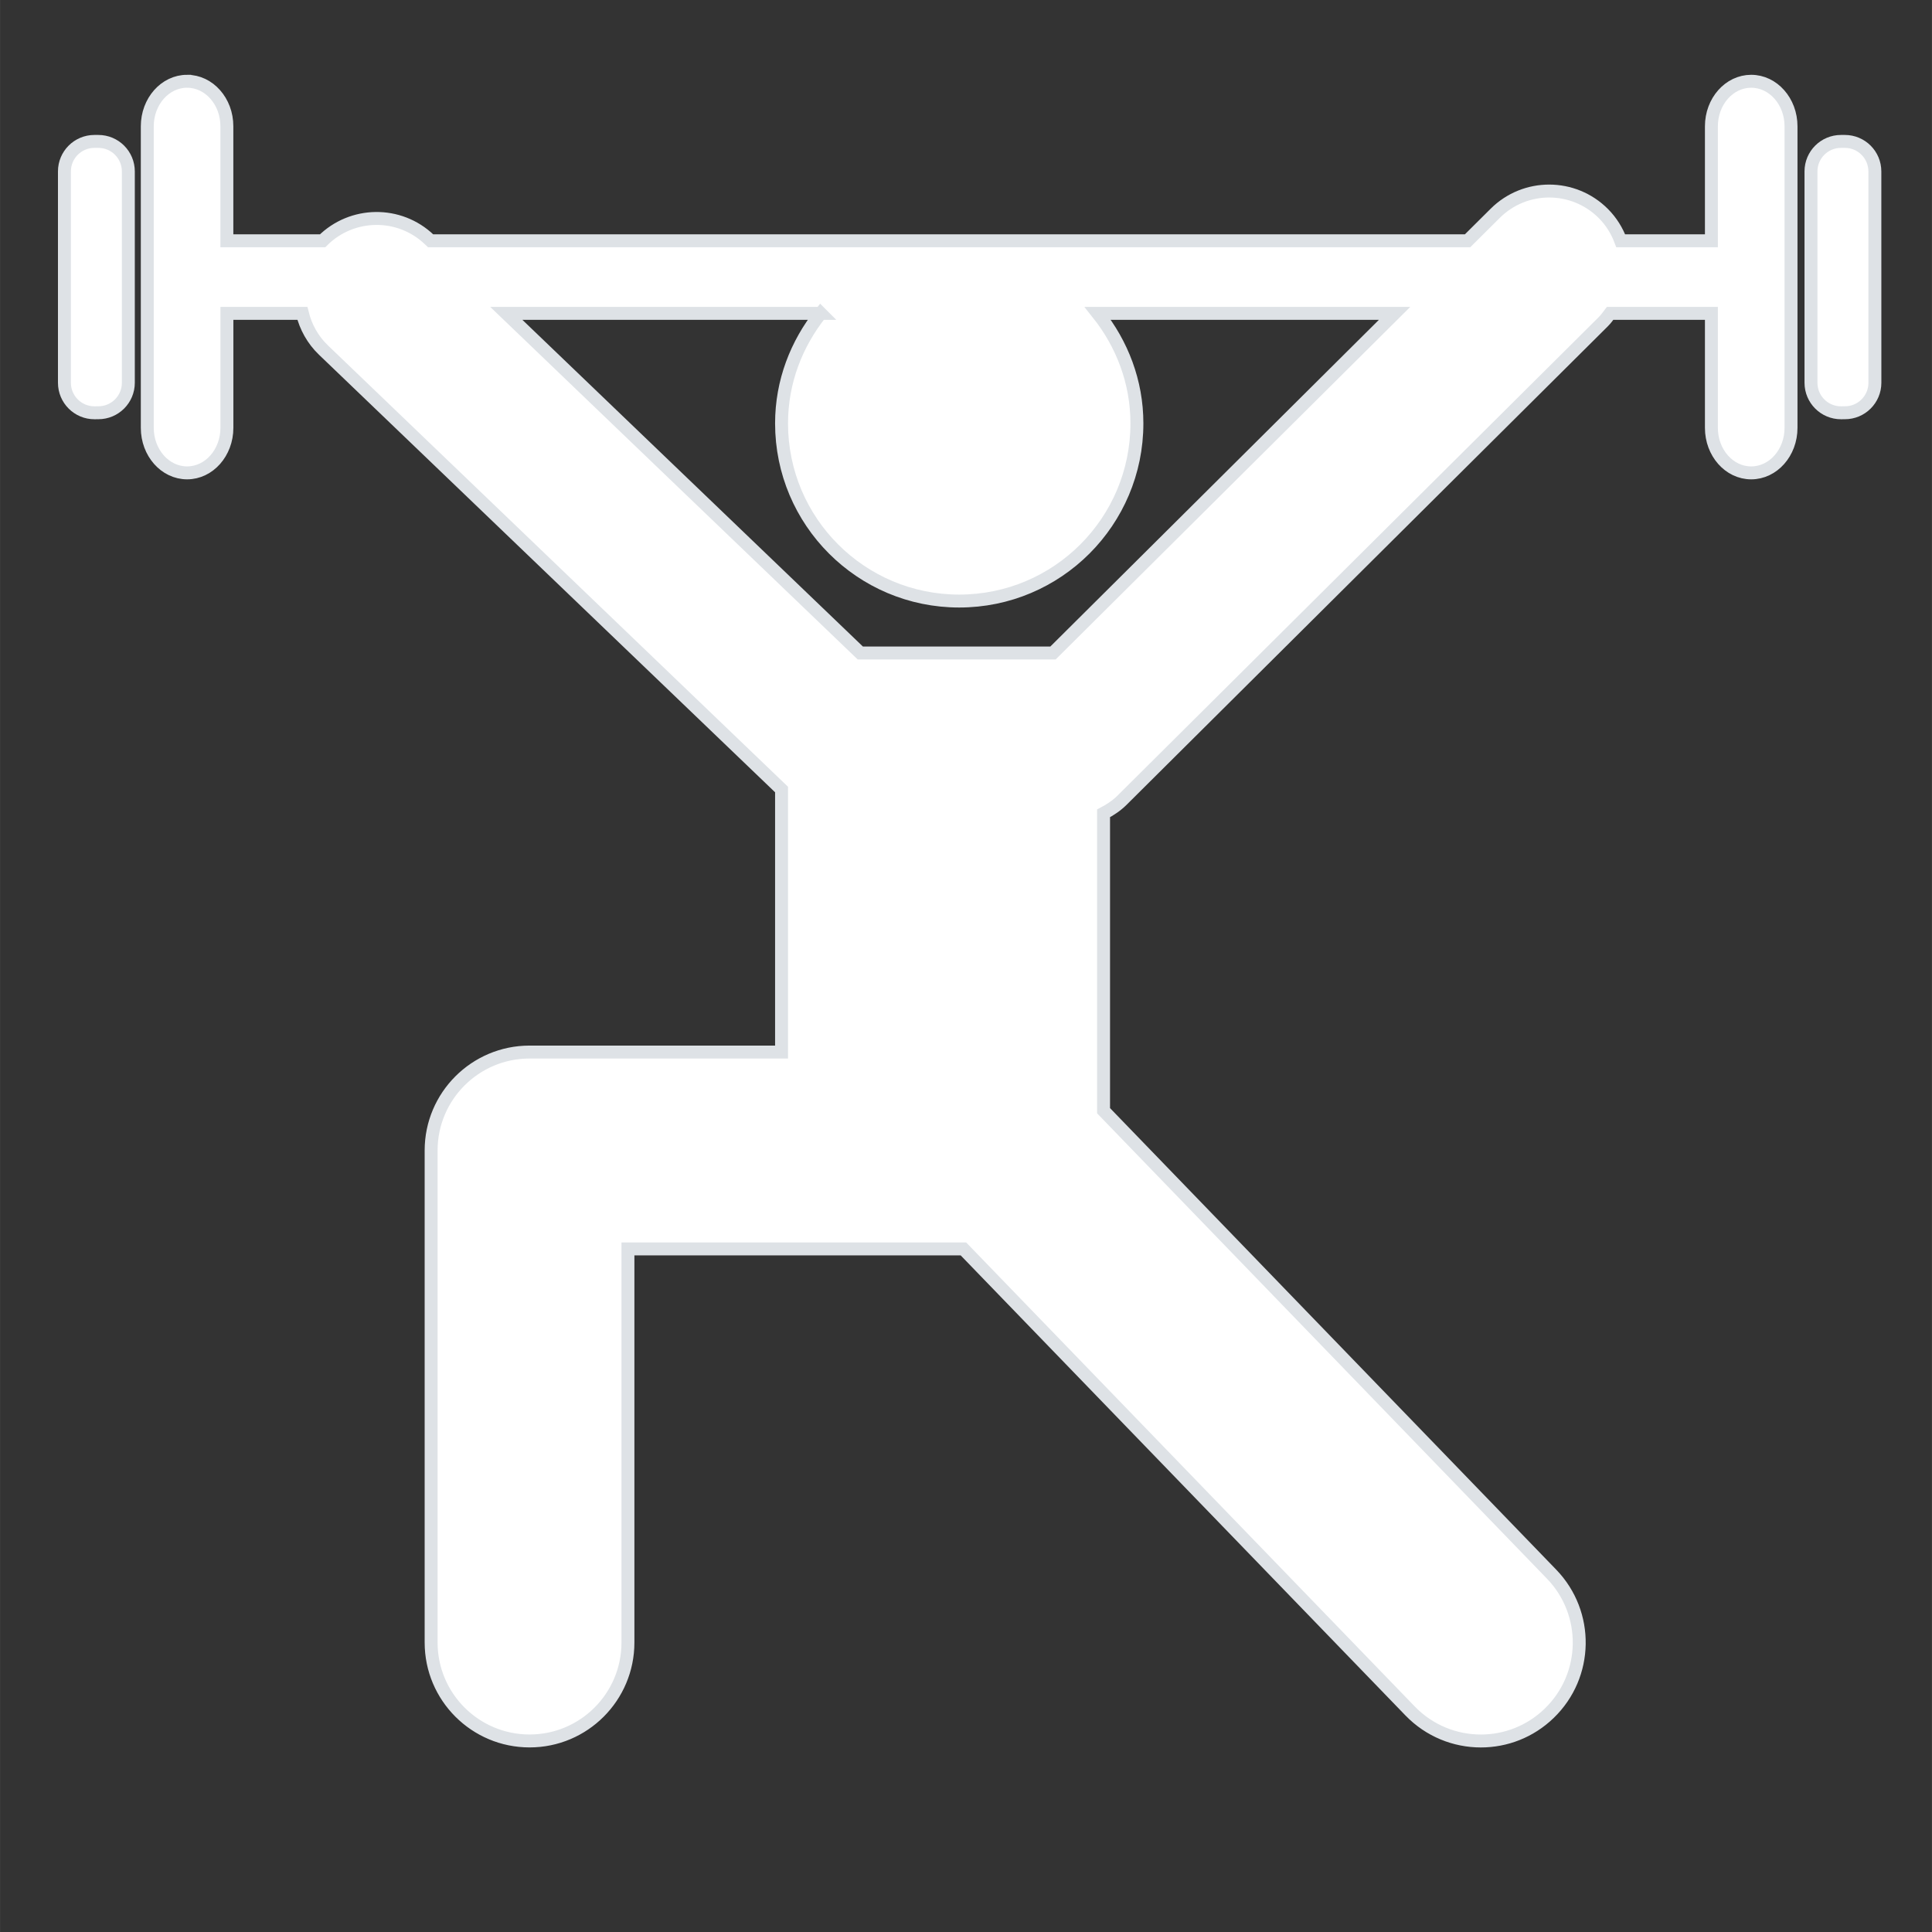 <?xml version="1.0" encoding="UTF-8" standalone="no"?>
<!-- Created with Inkscape (http://www.inkscape.org/) -->

<svg
   width="150"
   height="150"
   viewBox="0 0 39.687 39.688"
   version="1.1"
   id="svg160"
   inkscape:version="1.3 (0e150ed6c4, 2023-07-21)"
   sodipodi:docname="uixSvgIcon_ability_maxstrength.svg"
   xmlns:inkscape="http://www.inkscape.org/namespaces/inkscape"
   xmlns:sodipodi="http://sodipodi.sourceforge.net/DTD/sodipodi-0.dtd"
   xmlns="http://www.w3.org/2000/svg"
   xmlns:svg="http://www.w3.org/2000/svg">
  <rect x="0" y="0" width="39.687" height="39.688" fill="#333333" stroke="none"/>
  <sodipodi:namedview
     id="namedview162"
     pagecolor="#505050"
     bordercolor="#ffffff"
     borderopacity="1"
     inkscape:pageshadow="0"
     inkscape:pageopacity="0"
     inkscape:pagecheckerboard="1"
     inkscape:document-units="px"
     showgrid="false"
     units="px"
     inkscape:zoom="4"
     inkscape:cx="94.75"
     inkscape:cy="67.375"
     inkscape:window-width="1600"
     inkscape:window-height="871"
     inkscape:window-x="-9"
     inkscape:window-y="-9"
     inkscape:window-maximized="1"
     inkscape:current-layer="layer1"
     inkscape:showpageshadow="0"
     inkscape:deskcolor="#d1d1d1" />
  <defs
     id="defs157">
    <filter
       style="color-interpolation-filters:sRGB;"
       inkscape:label="Invert"
       id="filter2414"
       x="-0.001"
       y="-0.001"
       width="1.002"
       height="1.002">
      <feColorMatrix
         type="hueRotate"
         values="180"
         result="color1"
         id="feColorMatrix2410" />
      <feColorMatrix
         values="-1 0 0 0 1 0 -1 0 0 1 0 0 -1 0 1 -0.21 -0.72 -0.07 2 0 "
         result="color2"
         id="feColorMatrix2412" />
    </filter>
    <filter
       style="color-interpolation-filters:sRGB;"
       inkscape:label="Invert"
       id="filter1101"
       x="-0.004"
       y="-0.004"
       width="1.007"
       height="1.007">
      <feColorMatrix
         values="-1 0 0 0 1 0 -1 0 0 1 0 0 -1 0 1 -0.21 -0.72 -0.07 2 0 "
         result="color2"
         id="feColorMatrix1099" />
    </filter>
  </defs>
  <g
     inkscape:label="Layer 1"
     inkscape:groupmode="layer"
     id="layer1">
    <g
       id="g1002"
       transform="matrix(0.071,0,0,0.071,1.323,0.121)"
       style="fill:#ffffff;fill-opacity:1;stroke:#dee2e6;stroke-width:3.742;stroke-miterlimit:4;stroke-dasharray:none;stroke-opacity:1">
      <g
         id="g1000"
         style="fill:#ffffff;fill-opacity:1;stroke:#dee2e6;stroke-width:3.742;stroke-miterlimit:4;stroke-dasharray:none;stroke-opacity:1">
        <path
           d="m 35.496,21.807 c -6.369,0 -11.522,5.833 -11.522,13.034 0,21.793 0,65.455 0,87.238 0,7.201 5.154,13.034 11.522,13.034 6.35,0 11.514,-5.833 11.514,-13.034 0,-8.539 0,-20.473 0,-33.115 0.879,0 8.807,0 21.84,0 0.976,3.92 2.974,7.631 6.111,10.633 l 132.526,127.134 v 75.955 h -72.904 c -15.721,0 -28.487,12.756 -28.487,28.477 V 473.52 c 0,15.73 12.756,28.486 28.487,28.486 15.721,0 28.458,-12.756 28.458,-28.486 V 359.65 h 97.069 l 129.228,133.674 c 5.585,5.775 13.015,8.692 20.474,8.692 7.134,0 14.258,-2.658 19.784,-8.014 11.312,-10.93 11.609,-28.945 0.68,-40.258 L 300.654,319.66 v -86.043 c 1.903,-0.995 3.739,-2.199 5.346,-3.796 L 445.201,91.413 c 0.765,-0.765 1.377,-1.606 2.008,-2.448 16.199,0 26.766,0 29.31,0 0,12.642 0,24.566 0,33.125 0,7.191 5.154,13.024 11.513,13.024 6.359,0 11.523,-5.833 11.523,-13.034 0,-21.793 0,-65.455 0,-87.238 0,-7.201 -5.164,-13.034 -11.523,-13.034 -6.358,0 -11.513,5.833 -11.513,13.034 0,8.549 0,20.473 0,33.115 -2.382,0 -11.791,0 -26.24,0 -1.07,-2.859 -2.706,-5.556 -5.001,-7.86 -8.625,-8.673 -22.653,-8.702 -31.308,-0.086 l -7.994,7.946 c -83.901,0 -221.792,0 -300.033,0 l -0.335,-0.315 c -8.692,-8.339 -22.415,-8.138 -30.906,0.315 -16.524,0 -26.699,0 -27.703,0 0,-12.642 0,-24.566 0,-33.125 0.01,-7.201 -5.154,-13.025 -11.503,-13.025 z m 183.313,67.158 c -6.981,8.778 -11.322,19.737 -11.322,31.824 0,28.411 23.017,51.408 51.398,51.408 28.411,0 51.417,-22.998 51.417,-51.408 0,-12.087 -4.341,-23.055 -11.322,-31.824 30.505,0 59.967,0 85.872,0 l -98.829,98.264 H 230.274 L 127.851,88.965 c 26.784,0 58.159,0 90.958,0 z"
           id="path994"
           style="fill:#ffffff;fill-opacity:1;stroke:#dee2e6;stroke-width:3.742;stroke-miterlimit:4;stroke-dasharray:none;stroke-opacity:1" />
        <path
           d="m 515.142,117.719 c 4.8,0 8.683,-3.882 8.683,-8.683 0,-15.099 0,-46.034 -0.01,-61.133 0,-4.81 -3.883,-8.692 -8.683,-8.692 -0.363,0 -0.736,0 -1.119,0 -4.791,0 -8.683,3.873 -8.683,8.683 0,15.099 0,46.043 0,61.143 0,4.81 3.892,8.692 8.683,8.692 0.383,-0.01 0.756,-0.01 1.129,-0.01 z"
           id="path996"
           style="fill:#ffffff;fill-opacity:1;stroke:#dee2e6;stroke-width:3.742;stroke-miterlimit:4;stroke-dasharray:none;stroke-opacity:1" />
        <path
           d="m 9.811,117.719 c 4.8,0 8.683,-3.882 8.683,-8.683 0,-15.099 0,-46.034 0,-61.133 0,-4.81 -3.882,-8.692 -8.683,-8.692 -0.373,0 -0.746,0 -1.138,0 -4.781,0 -8.673,3.873 -8.673,8.683 0,15.099 0,46.043 0,61.143 0,4.81 3.892,8.692 8.683,8.692 0.382,-0.01 0.755,-0.01 1.128,-0.01 z"
           id="path998"
           style="fill:#ffffff;fill-opacity:1;stroke:#dee2e6;stroke-width:3.742;stroke-miterlimit:4;stroke-dasharray:none;stroke-opacity:1" />
      </g>
    </g>
  </g>
</svg>
